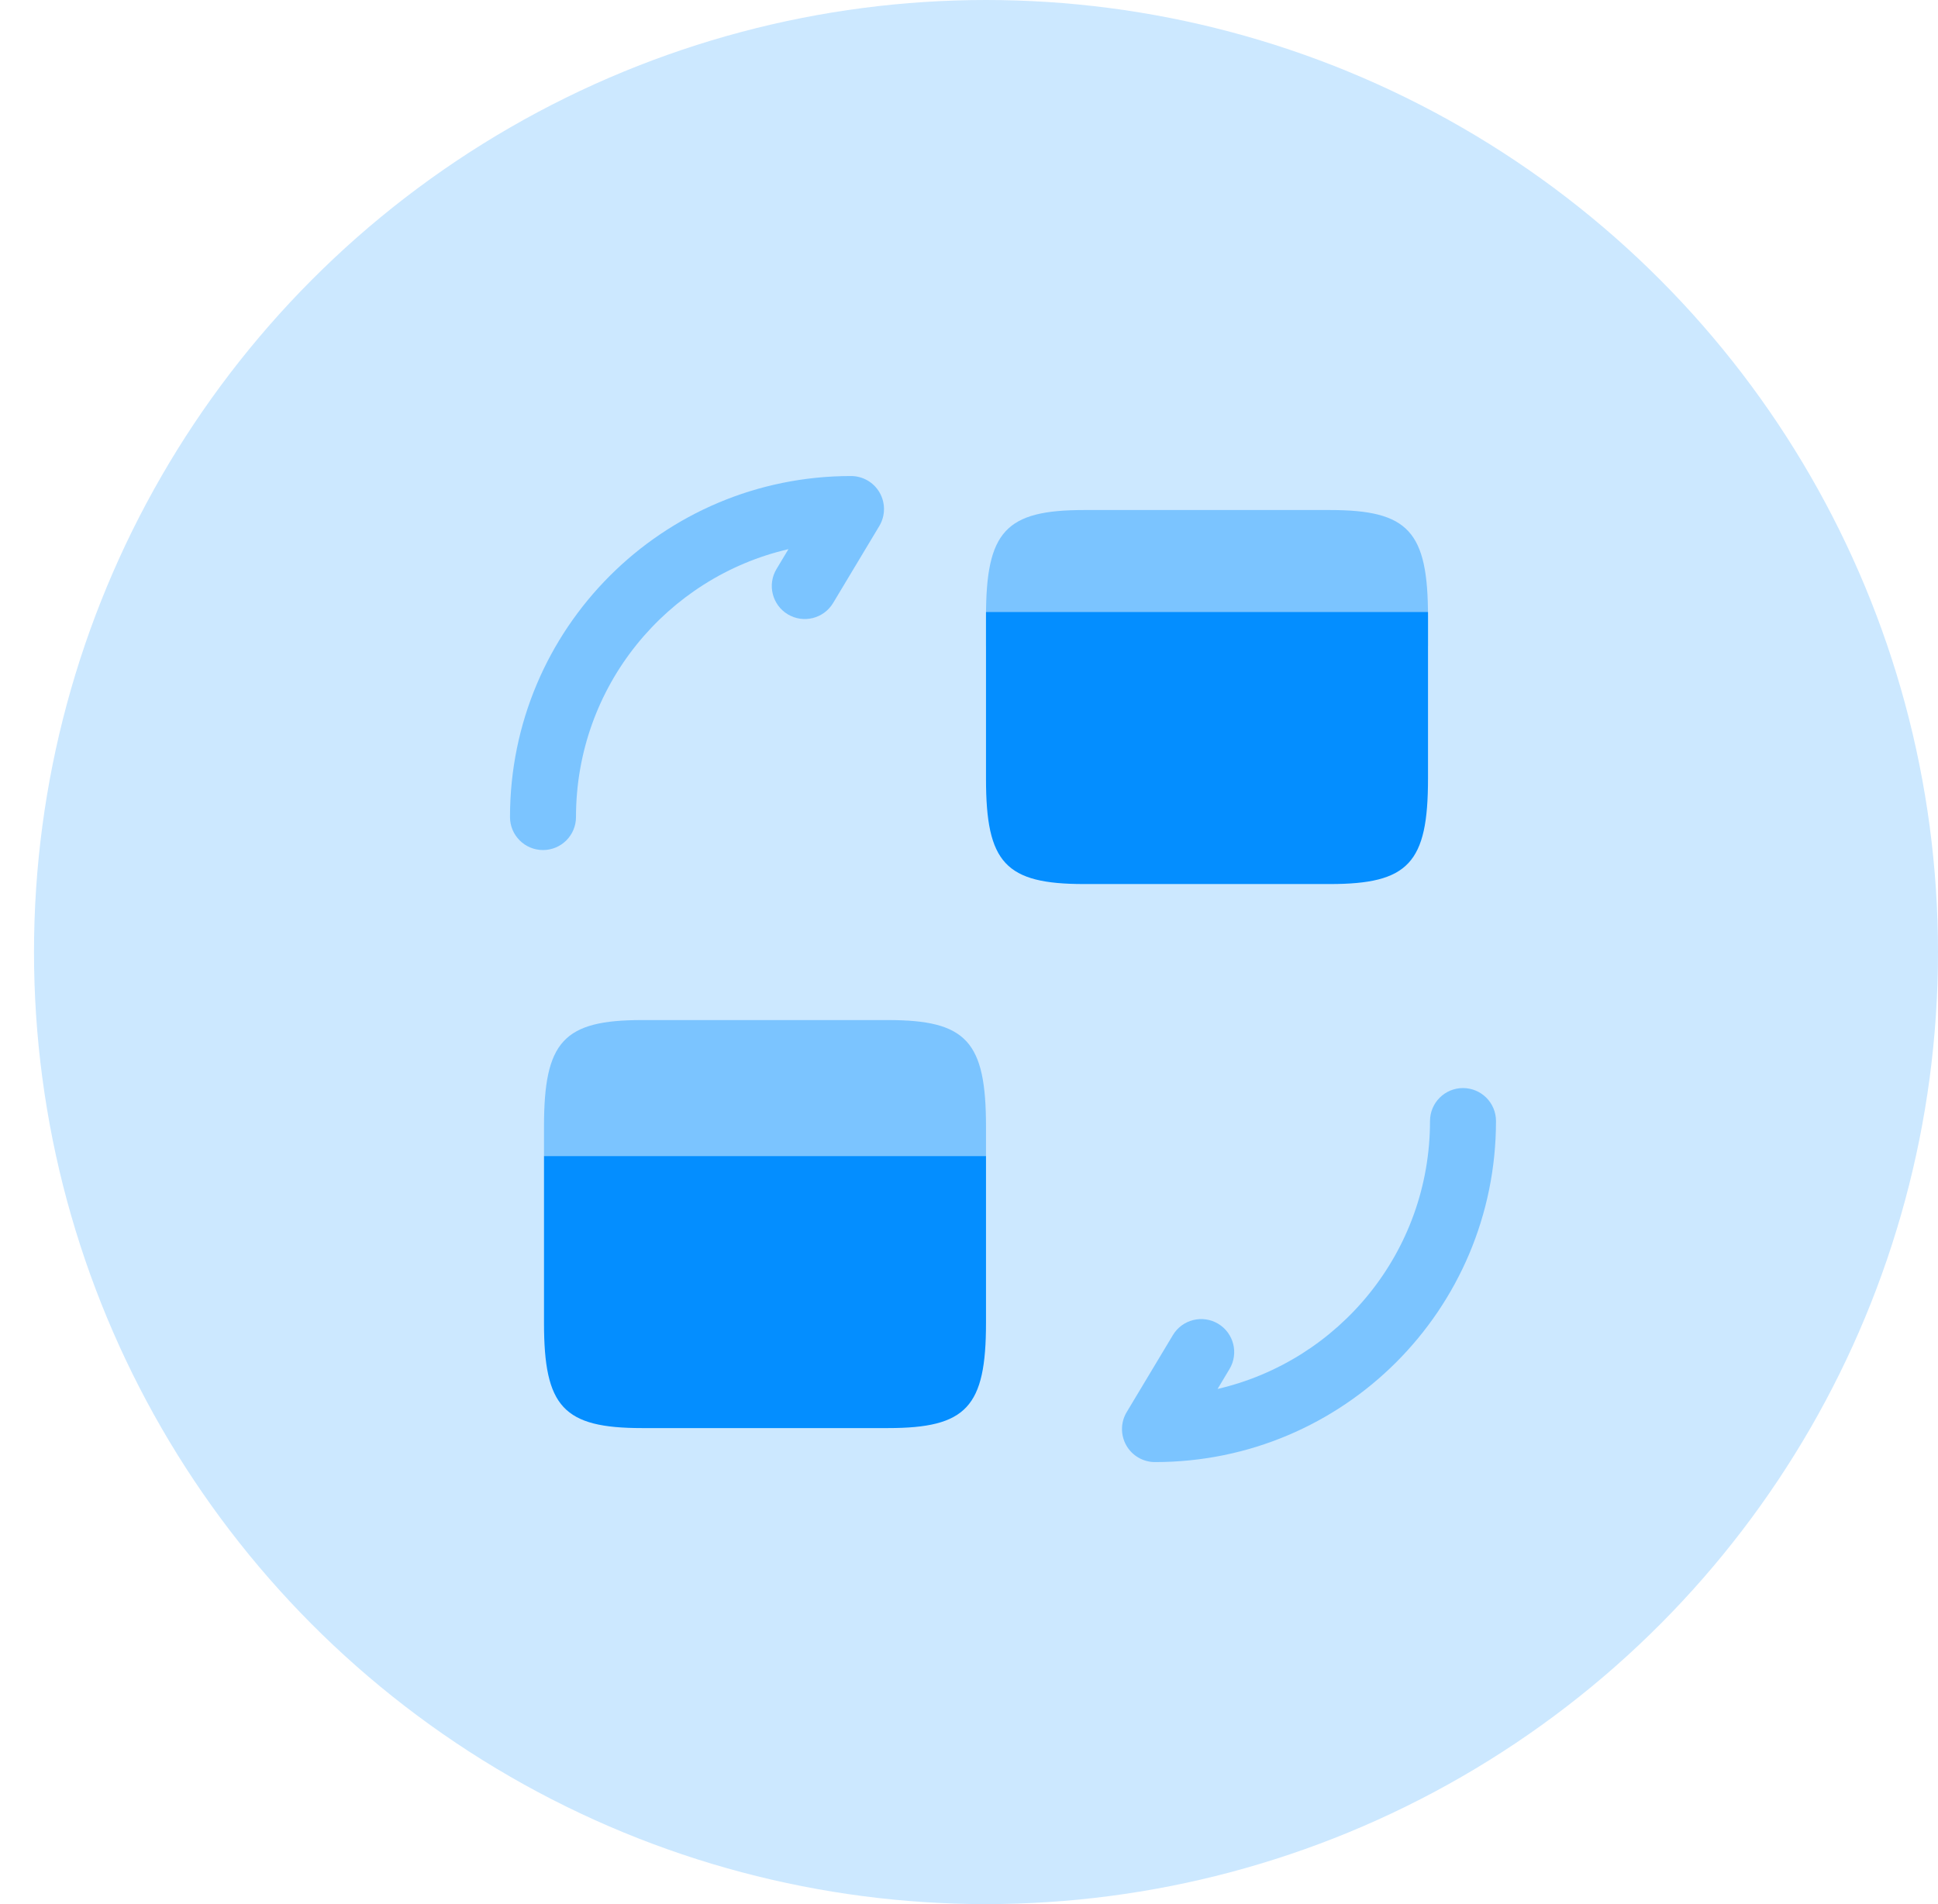 <svg width="57" height="56" viewBox="0 0 57 56" fill="none" xmlns="http://www.w3.org/2000/svg">
<circle opacity="0.2" cx="29" cy="28" r="28" fill="#048EFF"/>
<path opacity="0.4" fill-rule="evenodd" clip-rule="evenodd" d="M43.029 32C43.566 32 44 32.434 44 32.971C44 38.515 39.515 43 33.971 43C33.621 43 33.298 42.812 33.126 42.508C32.954 42.203 32.958 41.83 33.138 41.53L34.497 39.265C34.773 38.806 35.369 38.657 35.829 38.932C36.288 39.208 36.438 39.804 36.162 40.264L35.811 40.849C39.394 40.018 42.059 36.81 42.059 32.971C42.059 32.434 42.493 32 43.029 32Z" fill="#048EFF"/>
<path opacity="0.4" fill-rule="evenodd" clip-rule="evenodd" d="M23.189 16.151C19.606 16.982 16.941 20.19 16.941 24.029C16.941 24.566 16.507 25 15.971 25C15.434 25 15 24.566 15 24.029C15 18.485 19.485 14 25.029 14C25.379 14 25.702 14.188 25.874 14.492C26.046 14.797 26.042 15.17 25.862 15.47L24.503 17.735C24.227 18.194 23.631 18.343 23.171 18.068C22.712 17.792 22.562 17.196 22.838 16.736L23.189 16.151Z" fill="#048EFF"/>
<path opacity="0.4" d="M29 33.132V34H16V33.132C16 30.626 16.572 30 18.886 30H26.114C28.428 30 29 30.626 29 33.132Z" fill="#048EFF"/>
<path d="M16 34V36.109V38.907C16 41.381 16.572 42 18.886 42H26.114C28.428 42 29 41.381 29 38.907V36.109V34H16Z" fill="#048EFF"/>
<path opacity="0.4" d="M42 18.132V19H29V18.132C29 15.626 29.572 15 31.886 15H39.114C41.428 15 42 15.626 42 18.132Z" fill="#048EFF"/>
<path d="M29 18V20.109V22.907C29 25.381 29.572 26 31.886 26H39.114C41.428 26 42 25.381 42 22.907V20.109V18H29Z" fill="#048EFF"/>
</svg>
